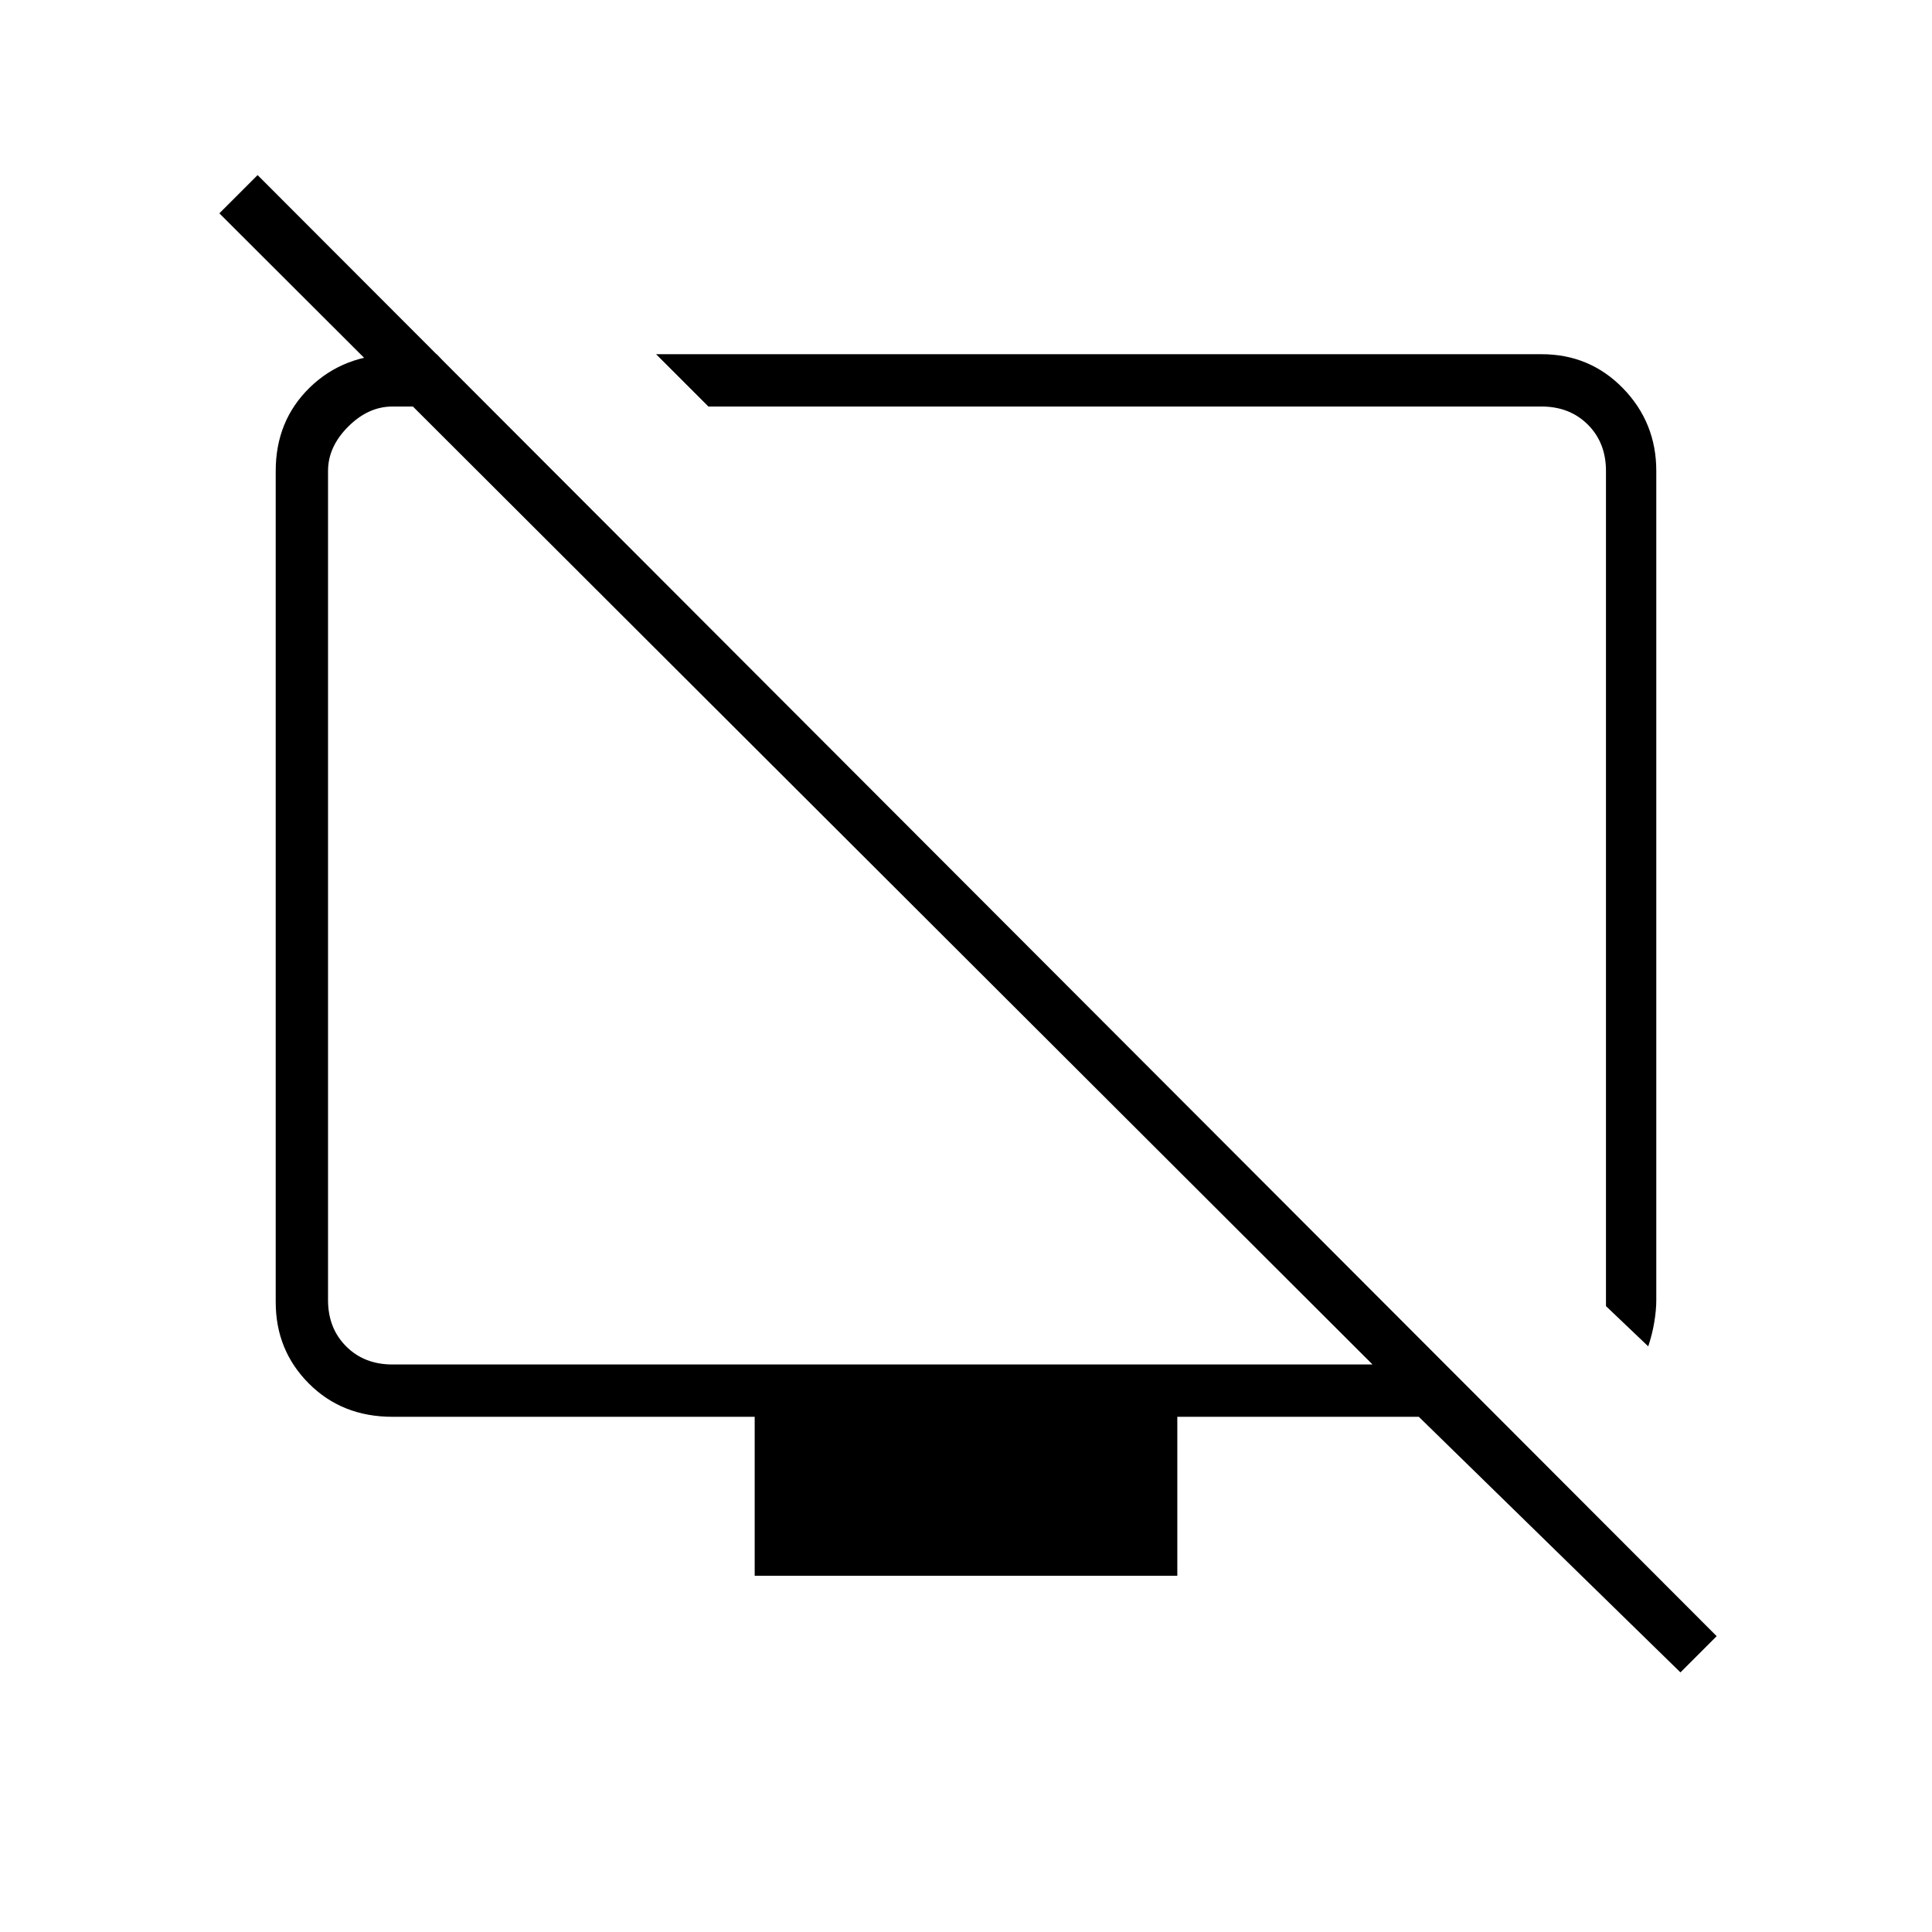 <svg xmlns="http://www.w3.org/2000/svg" height="24" width="24"><path d="m20.475 16.725-.525-.5V5.85q0-.35-.225-.575-.225-.225-.575-.225H8.8l-.65-.65h11q.6 0 1.013.425.412.425.412 1.025v10.3q0 .125-.025.275-.025.15-.075.3ZM5.425 4.4l.625.65H4.875q-.3 0-.55.25-.25.25-.25.55v10.3q0 .35.225.575.225.225.575.225H17.05L2.725 2.65l.475-.475 18.125 18.15-.45.45-3.25-3.175h-3v1.975h-5.25V17.6h-4.5q-.625 0-1.037-.412-.413-.413-.413-1.013V5.85q0-.625.425-1.038.425-.412 1.075-.412Zm5.85 6.775Zm3.45-.225Z"/></svg>